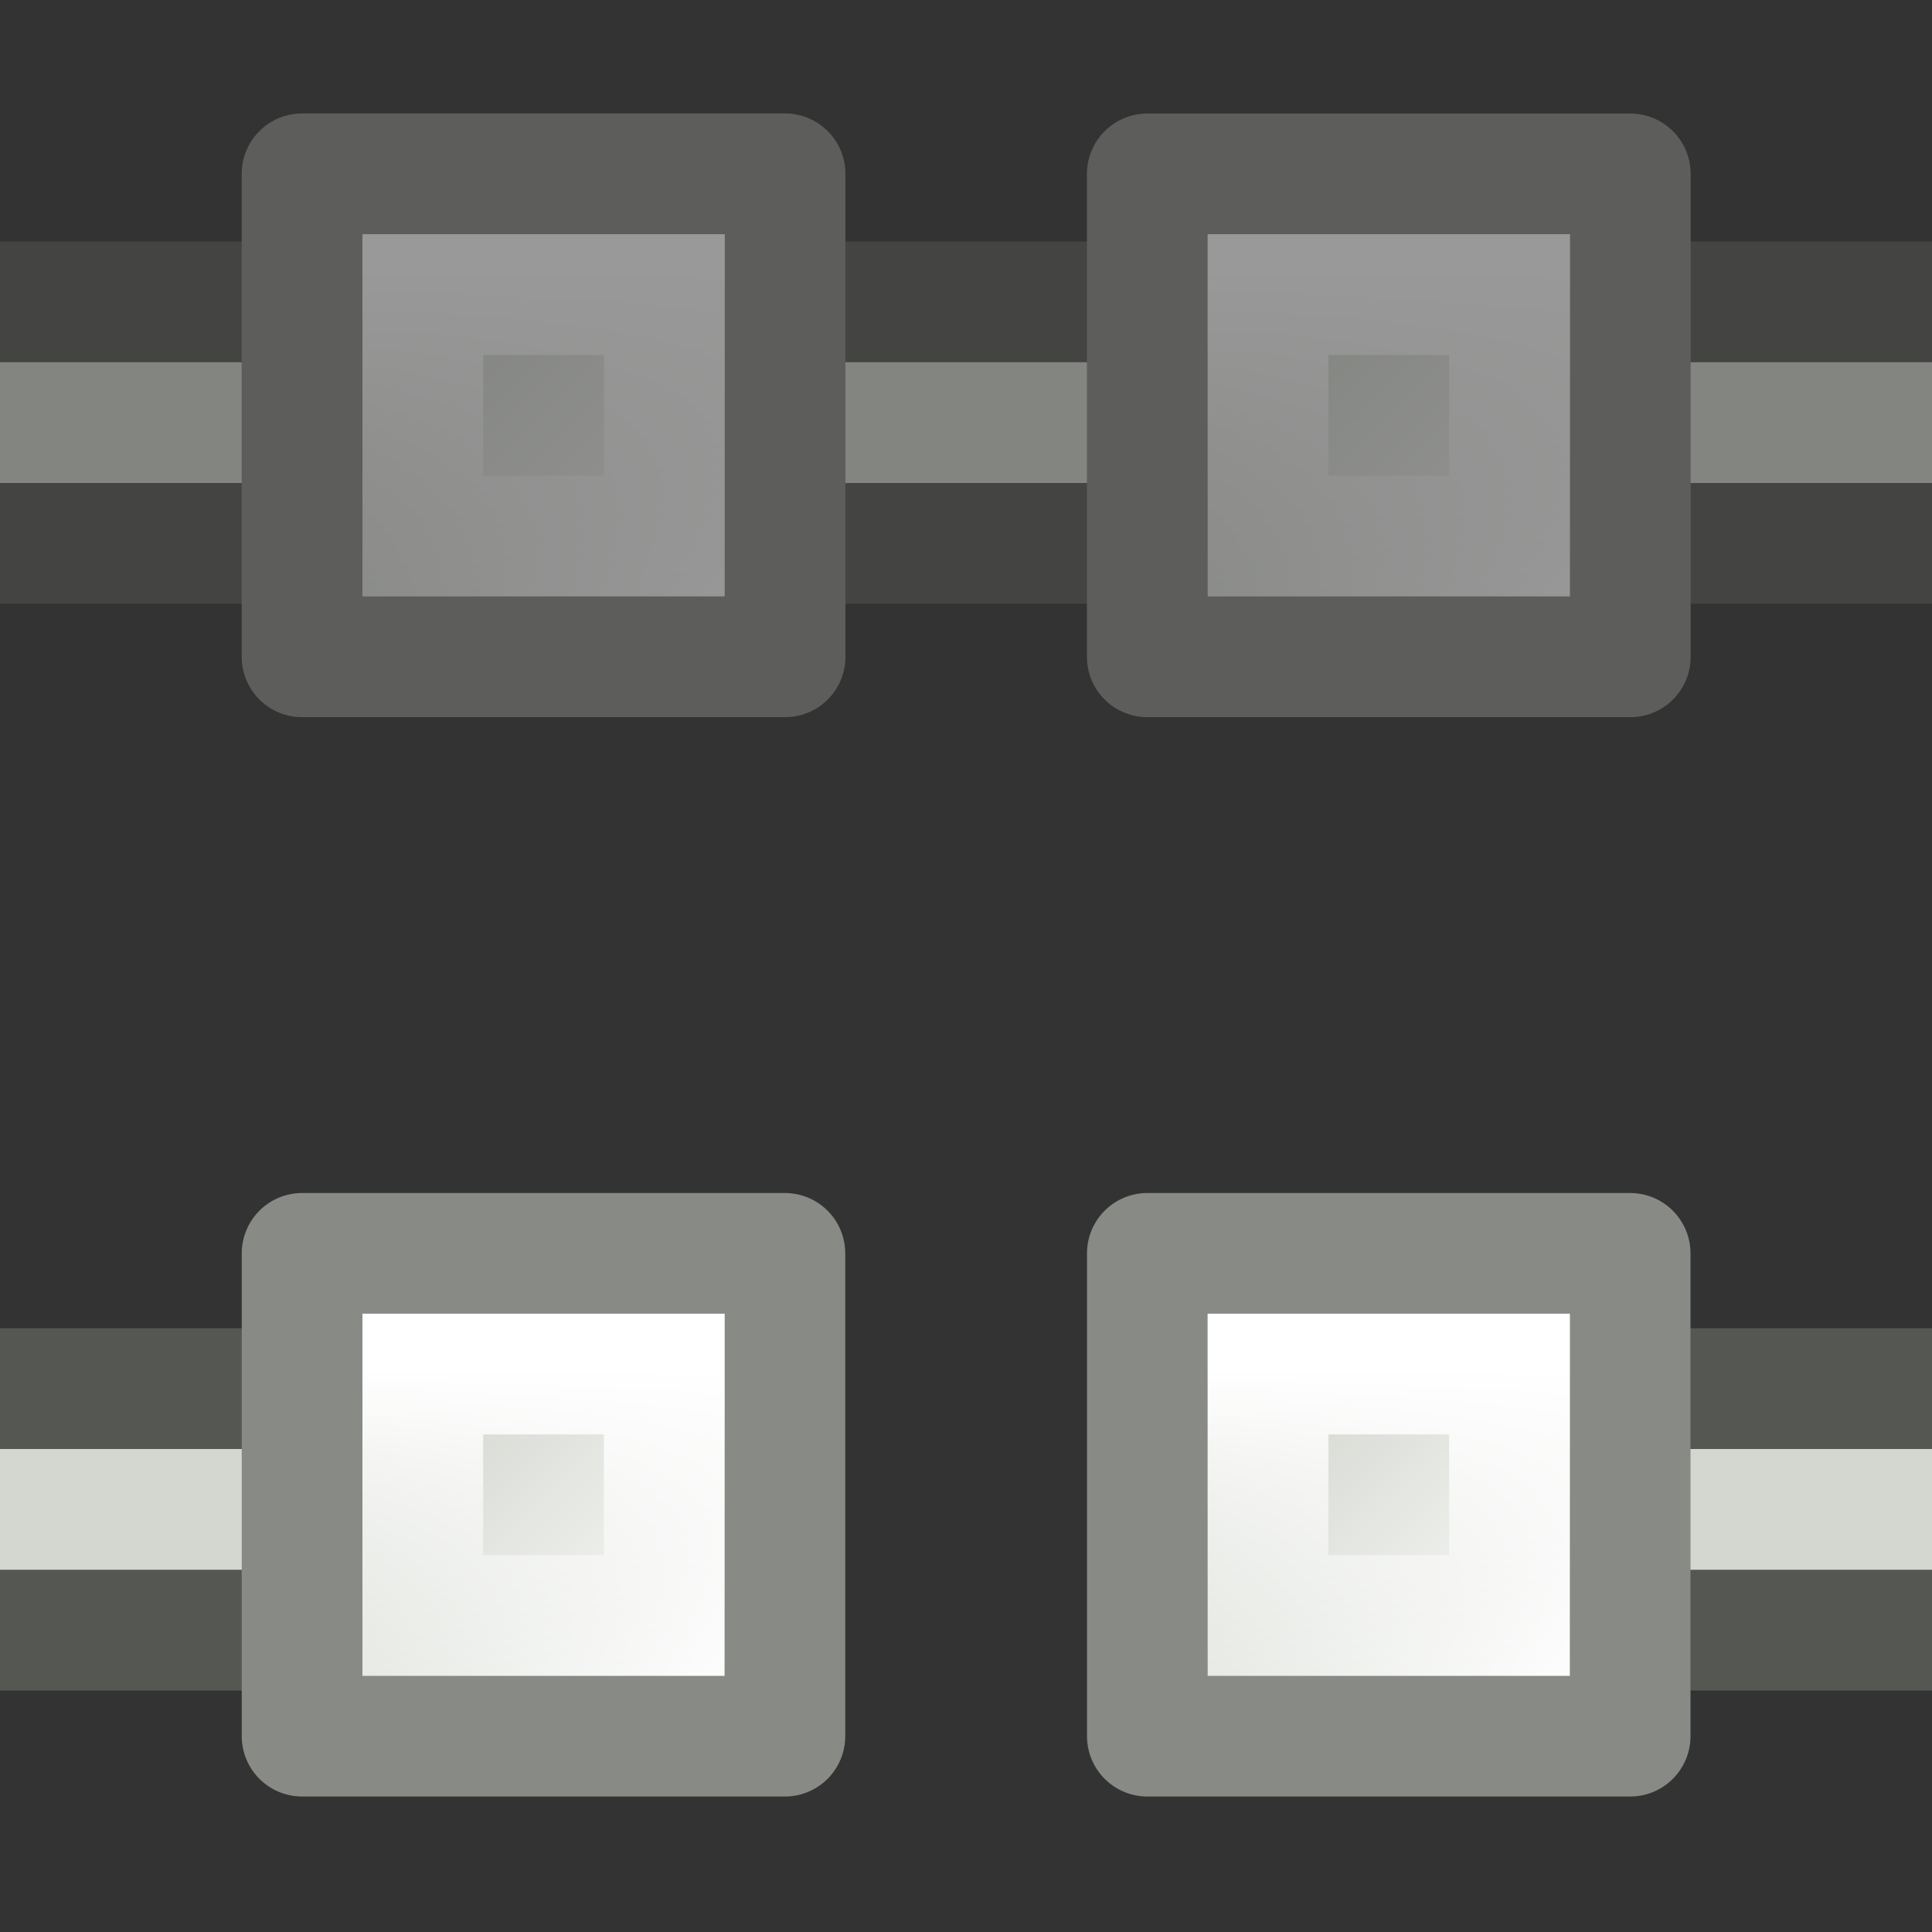 <svg xmlns="http://www.w3.org/2000/svg" xmlns:xlink="http://www.w3.org/1999/xlink" viewBox="0 0 16 16"><rect x="0" y="0" width="16" height="16" fill="#333333" stroke="none"/><defs><linearGradient id="b"><stop offset="0" stop-color="#fff"/><stop offset="1" stop-color="#fff" stop-opacity="0"/></linearGradient><linearGradient id="a"><stop offset="0" stop-color="#d3d7cf"/><stop offset="1" stop-color="#fafbfa"/></linearGradient><linearGradient x1="12.198" y1="401.096" x2="15.699" y2="404.598" id="g" xlink:href="#a" gradientUnits="userSpaceOnUse" gradientTransform="translate(-21.1 49.835) scale(.933)"/><linearGradient x1="12.816" y1="400.389" x2="12.816" y2="406.511" id="h" xlink:href="#b" gradientUnits="userSpaceOnUse" gradientTransform="matrix(.7 0 0 .7 -17.95 143.75)"/><linearGradient x1="12.198" y1="401.096" x2="15.699" y2="404.598" id="c" xlink:href="#a" gradientUnits="userSpaceOnUse" gradientTransform="translate(-18.417 111.862) scale(.778)"/><linearGradient x1="12.816" y1="400.389" x2="12.816" y2="406.511" id="d" xlink:href="#b" gradientUnits="userSpaceOnUse" gradientTransform="matrix(.583 0 0 .583 -15.792 190.098)"/><linearGradient x1="12.198" y1="401.096" x2="15.699" y2="404.598" id="e" xlink:href="#a" gradientUnits="userSpaceOnUse" gradientTransform="translate(-19.583 111.862) scale(.778)"/><linearGradient x1="12.816" y1="400.389" x2="12.816" y2="406.511" id="f" xlink:href="#b" gradientUnits="userSpaceOnUse" gradientTransform="matrix(.583 0 0 .583 -16.958 190.1)"/><linearGradient x1="12.198" y1="401.096" x2="15.699" y2="404.598" id="i" xlink:href="#a" gradientUnits="userSpaceOnUse" gradientTransform="translate(-21.1 49.835) scale(.933)"/><linearGradient x1="12.816" y1="400.389" x2="12.816" y2="406.511" id="j" xlink:href="#b" gradientUnits="userSpaceOnUse" gradientTransform="matrix(.7 0 0 .7 -17.95 143.75)"/></defs><g stroke-linecap="round"><g opacity=".5"><path fill="#d3d7cf" stroke="#555753" stroke-linejoin="round" d="M-1.5 2.5h19v2h-19z"/><g stroke-width="1.167"><path d="M-10.25 422.583h4.667v4.667h-4.667v-4.667z" fill="url(#c)" stroke="#888a85" stroke-linejoin="round" transform="translate(11.286 -360.714) scale(.857)"/><path d="M-9.083 423.75h2.333v2.333h-2.333v-2.333z" fill="none" stroke="url(#d)" transform="translate(11.286 -360.714) scale(.857)"/></g><g stroke-width="1.167"><path d="M-11.417 422.584h4.667v4.666h-4.667v-4.666z" fill="url(#e)" stroke="#888a85" stroke-linejoin="round" transform="translate(19.286 -360.714) scale(.857)"/><path d="M-10.25 423.75h2.333v2.333h-2.333v-2.333z" fill="none" stroke="url(#f)" transform="translate(19.286 -360.714) scale(.857)"/></g></g><path fill="#d3d7cf" stroke="#555753" stroke-linejoin="round" d="M-1.5 11.5h5v2h-5z"/><g stroke-width="1.4"><path d="M-11.3 422.7h5.6v5.6h-5.6v-5.6z" fill="url(#g)" stroke="#888a85" stroke-linejoin="round" transform="matrix(.714 0 0 .714 10.57 -291.428)"/><path d="M-9.9 424.1h2.8v2.8h-2.8v-2.8z" fill="none" stroke="url(#h)" transform="matrix(.714 0 0 .714 10.57 -291.428)"/></g><path fill="#d3d7cf" stroke="#555753" stroke-linejoin="round" d="M17.5 11.5h-5v2h5z"/><g stroke-width="1.4"><path d="M-11.3 422.7h5.6v5.6h-5.6v-5.6z" fill="url(#i)" stroke="#888a85" stroke-linejoin="round" transform="matrix(.714 0 0 .714 17.57 -291.428)"/><path d="M-9.9 424.1h2.8v2.8h-2.8v-2.8z" fill="none" stroke="url(#j)" transform="matrix(.714 0 0 .714 17.57 -291.428)"/></g></g></svg>